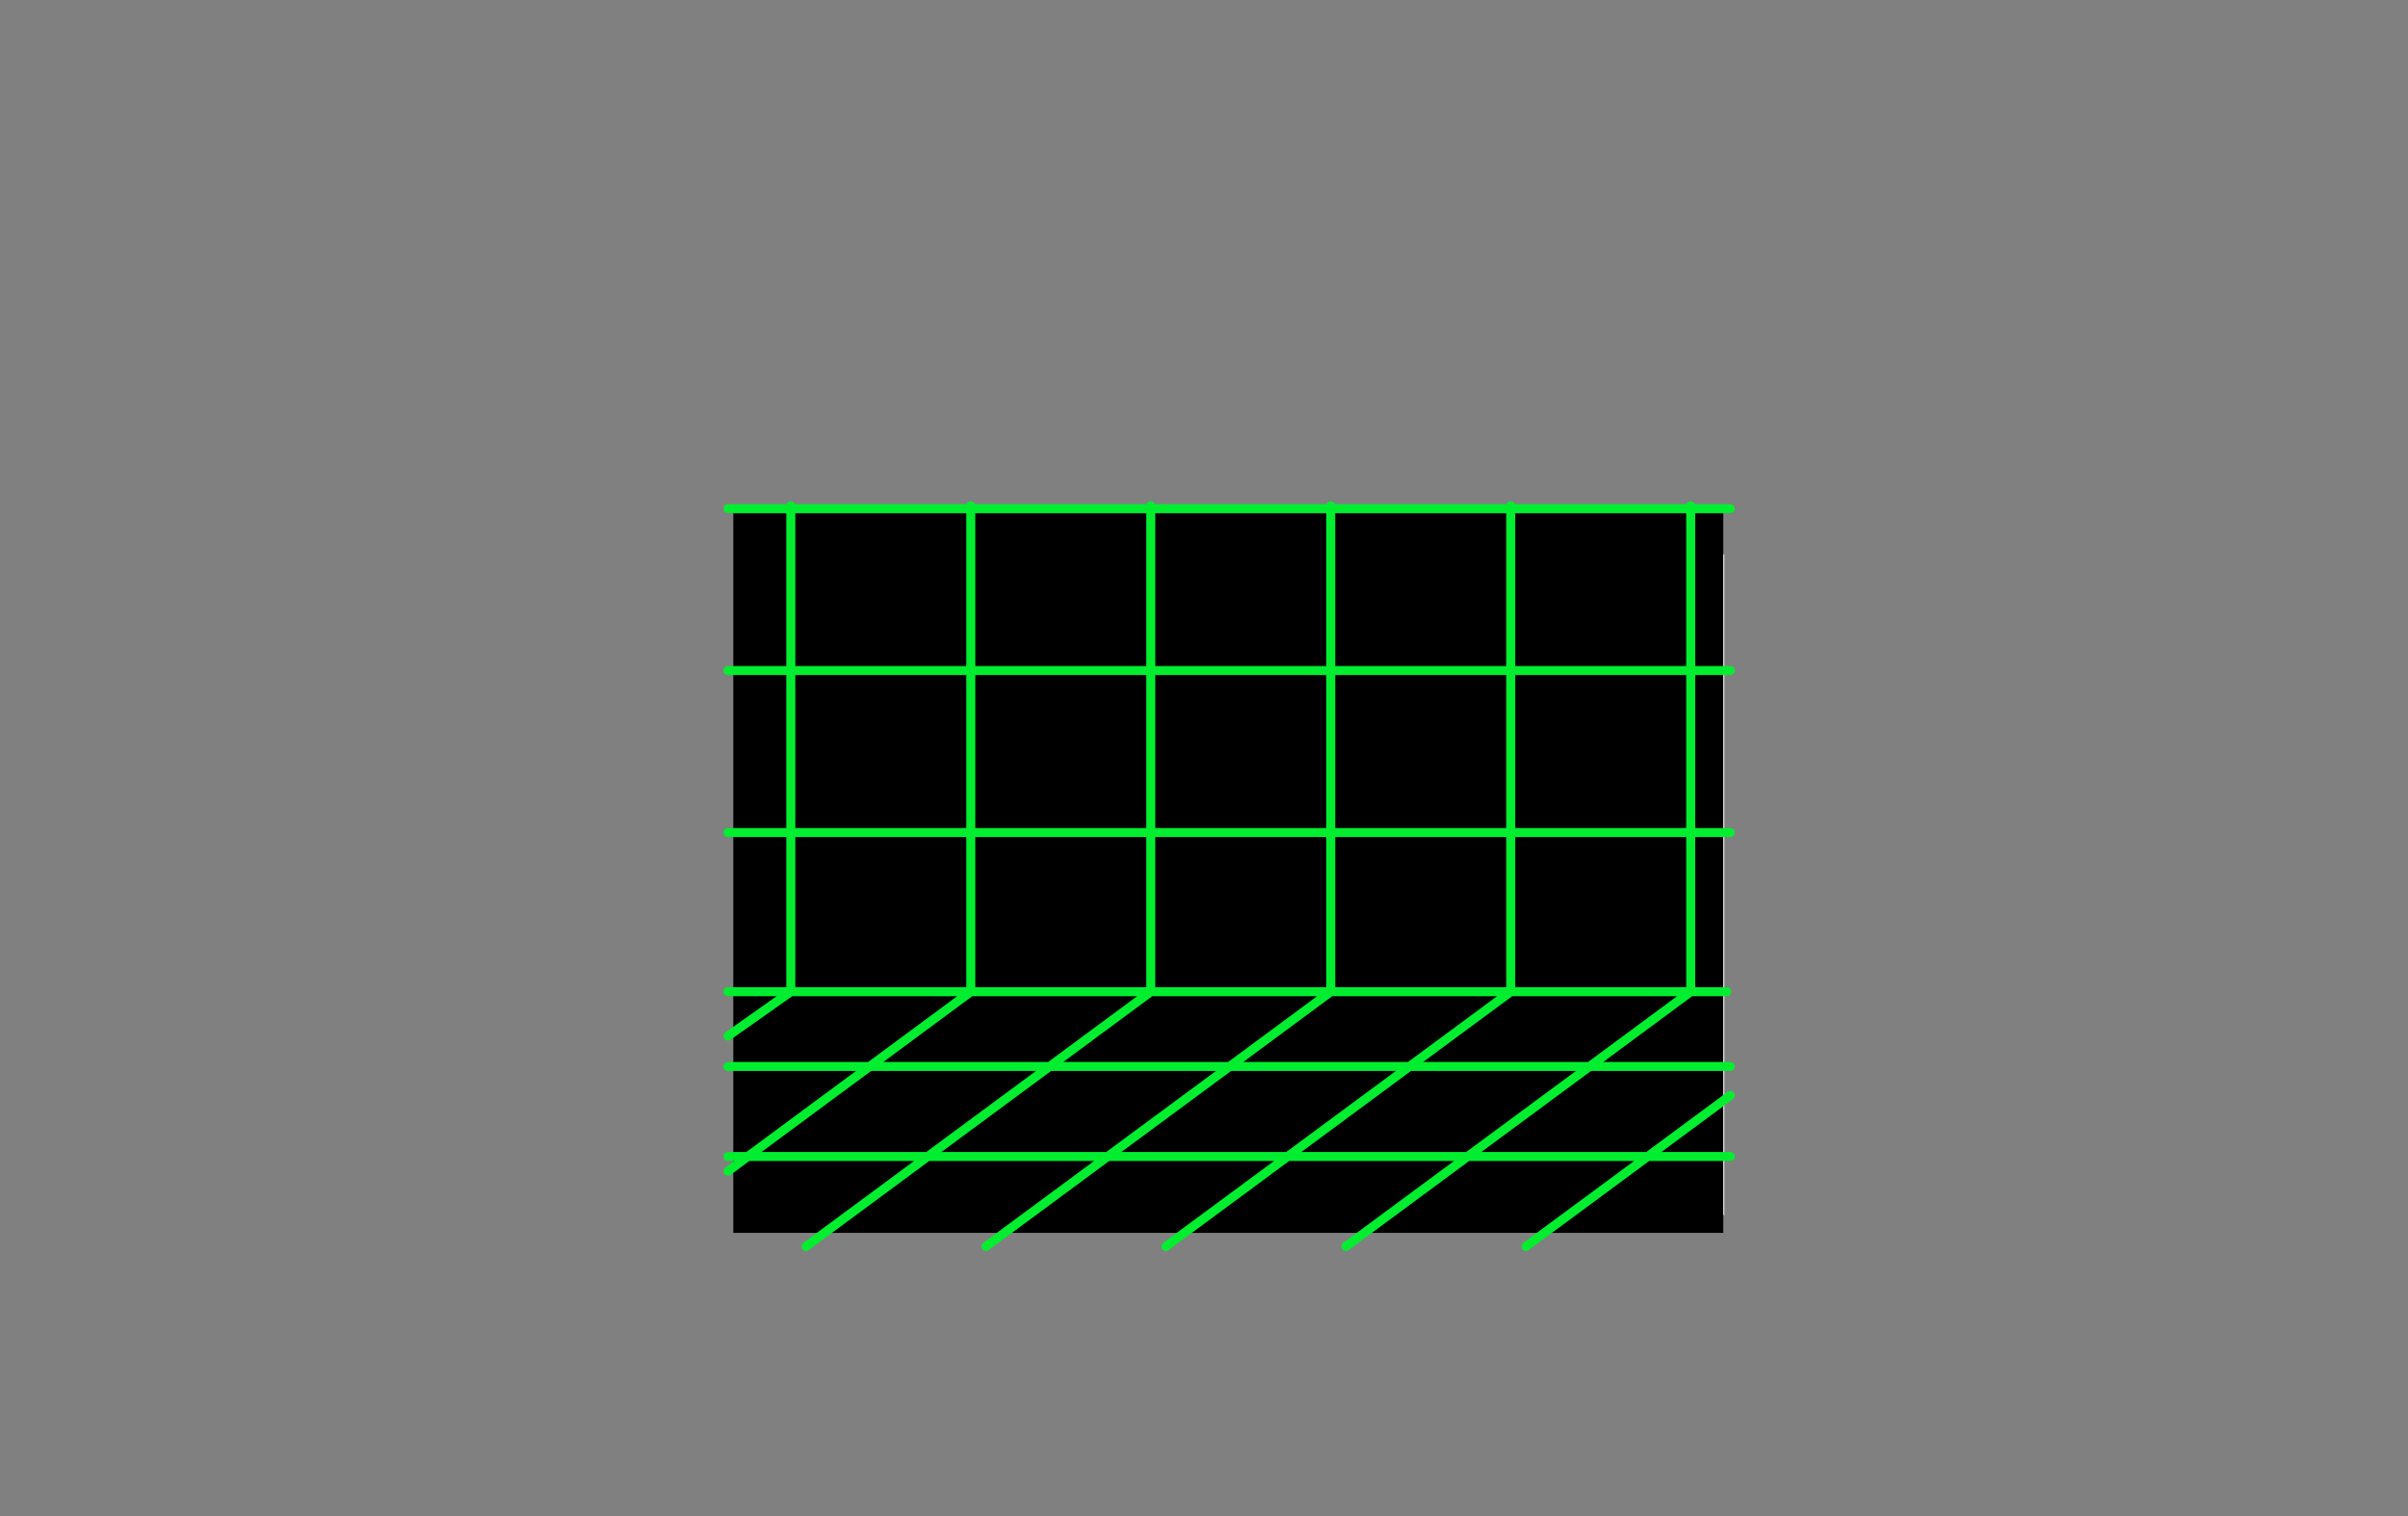 <?xml version="1.0" encoding="UTF-8" standalone="no"?>
<svg xmlns:xlink="http://www.w3.org/1999/xlink" height="842.55px" width="1337.95px" xmlns="http://www.w3.org/2000/svg">
  <rect width="100%" height="100%" fill="#808080" stroke="none"/>
  <g transform="matrix(1, 0, 0, 1, 407.45, 285.05)">
    <use height="4.5" transform="matrix(5.487, 0.0, 0.0, 81.567, 3.288, 23.017)" width="99.75" xlink:href="#shape0"/>
    <use height="416.55" transform="matrix(1.0, 0.0, 0.0, 1.0, -5.5, -6.5)" width="561.95" xlink:href="#sprite0"/>
  </g>
  <defs>
    <g id="shape0" transform="matrix(1, 0, 0, 1, 49.85, -2.5)">
      <path d="M49.9 7.0 L-49.85 7.0 -49.85 2.5 49.9 2.5 49.9 7.0" fill="#ffffff" fill-rule="evenodd" stroke="none"/>
    </g>
    <g id="sprite0" transform="matrix(1, 0, 0, 1, 280.95, 208.25)">
      <use height="10.0" transform="matrix(3.667, 0.0, 0.0, 40.0, -275.45, -201.75)" width="150.0" xlink:href="#shape1"/>
      <use height="416.55" transform="matrix(1.0, 0.0, 0.0, 1.0, -280.95, -208.25)" width="561.95" xlink:href="#shape2"/>
    </g>
    <g id="shape1" transform="matrix(1, 0, 0, 1, 0.0, 0.0)">
      <path d="M150.0 0.0 L150.0 10.0 0.0 10.0 0.0 0.0 150.0 0.0" fill="#000000" fill-rule="evenodd" stroke="none"/>
    </g>
    <g id="shape2" transform="matrix(1, 0, 0, 1, 280.95, 208.25)">
      <path d="M256.5 -205.75 L256.5 -204.2 278.5 -204.2 M-43.5 -205.75 L-43.5 -204.2 56.5 -204.2 56.5 -205.75 M156.5 -205.75 L156.5 -204.2 256.5 -204.2 256.5 -114.2 278.5 -114.2 M56.5 -204.2 L56.5 -114.2 156.5 -114.2 156.5 -204.2 56.5 -204.2 M56.5 -114.2 L56.5 -24.2 156.5 -24.2 156.5 -114.2 256.5 -114.2 256.5 -24.2 278.5 -24.2 M156.5 -24.2 L256.5 -24.2 256.5 64.25 276.5 64.25 M278.5 121.9 L232.65 155.8 278.5 155.8 M278.5 105.8 L200.3 105.8 132.6 155.8 232.65 155.8 164.95 205.8 M256.5 64.25 L156.5 64.25 100.25 105.8 200.3 105.8 256.5 64.25 M156.5 64.25 L56.5 64.25 0.3 105.8 100.25 105.8 32.6 155.8 132.6 155.8 64.95 205.8 M56.5 -24.2 L-43.5 -24.2 -43.5 64.25 56.5 64.25 56.5 -24.2 M156.5 64.25 L156.5 -24.2 M-243.5 -205.75 L-243.5 -204.2 -199.7 -204.2 -143.5 -204.2 -143.5 -205.75 M-143.5 -204.2 L-143.5 -114.2 -43.5 -114.2 -43.5 -204.2 -143.5 -204.2 M-278.45 -114.2 L-275.45 -114.2 -243.5 -114.2 -243.5 -204.2 -278.45 -204.2 M-278.45 -24.2 L-275.45 -24.2 -243.5 -24.2 -243.5 -114.2 -199.7 -114.2 -143.5 -114.2 -143.5 -24.2 -43.5 -24.2 -43.5 -114.2 56.5 -114.2 M-243.5 -24.2 L-243.5 64.25 -143.5 64.25 -143.5 -24.2 -199.7 -24.2 -243.5 -24.2 M-43.5 64.25 L-99.7 105.8 0.3 105.8 -67.4 155.8 32.6 155.8 -35.1 205.8 M-143.5 64.25 L-43.5 64.25 M-278.45 88.9 L-243.5 64.25 -278.45 64.25 M-278.45 155.8 L-267.35 155.8 -199.7 105.8 -275.45 105.8 -278.45 105.8 M-235.05 205.8 L-167.4 155.8 -267.35 155.8 -278.45 164.0 M-199.7 105.8 L-143.5 64.25 M-135.05 205.8 L-67.4 155.8 -167.4 155.8 -99.7 105.8 -199.7 105.8" fill="none" stroke="#00ee2f" stroke-linecap="round" stroke-linejoin="round" stroke-width="5.0"/>
    </g>
  </defs>
</svg>
